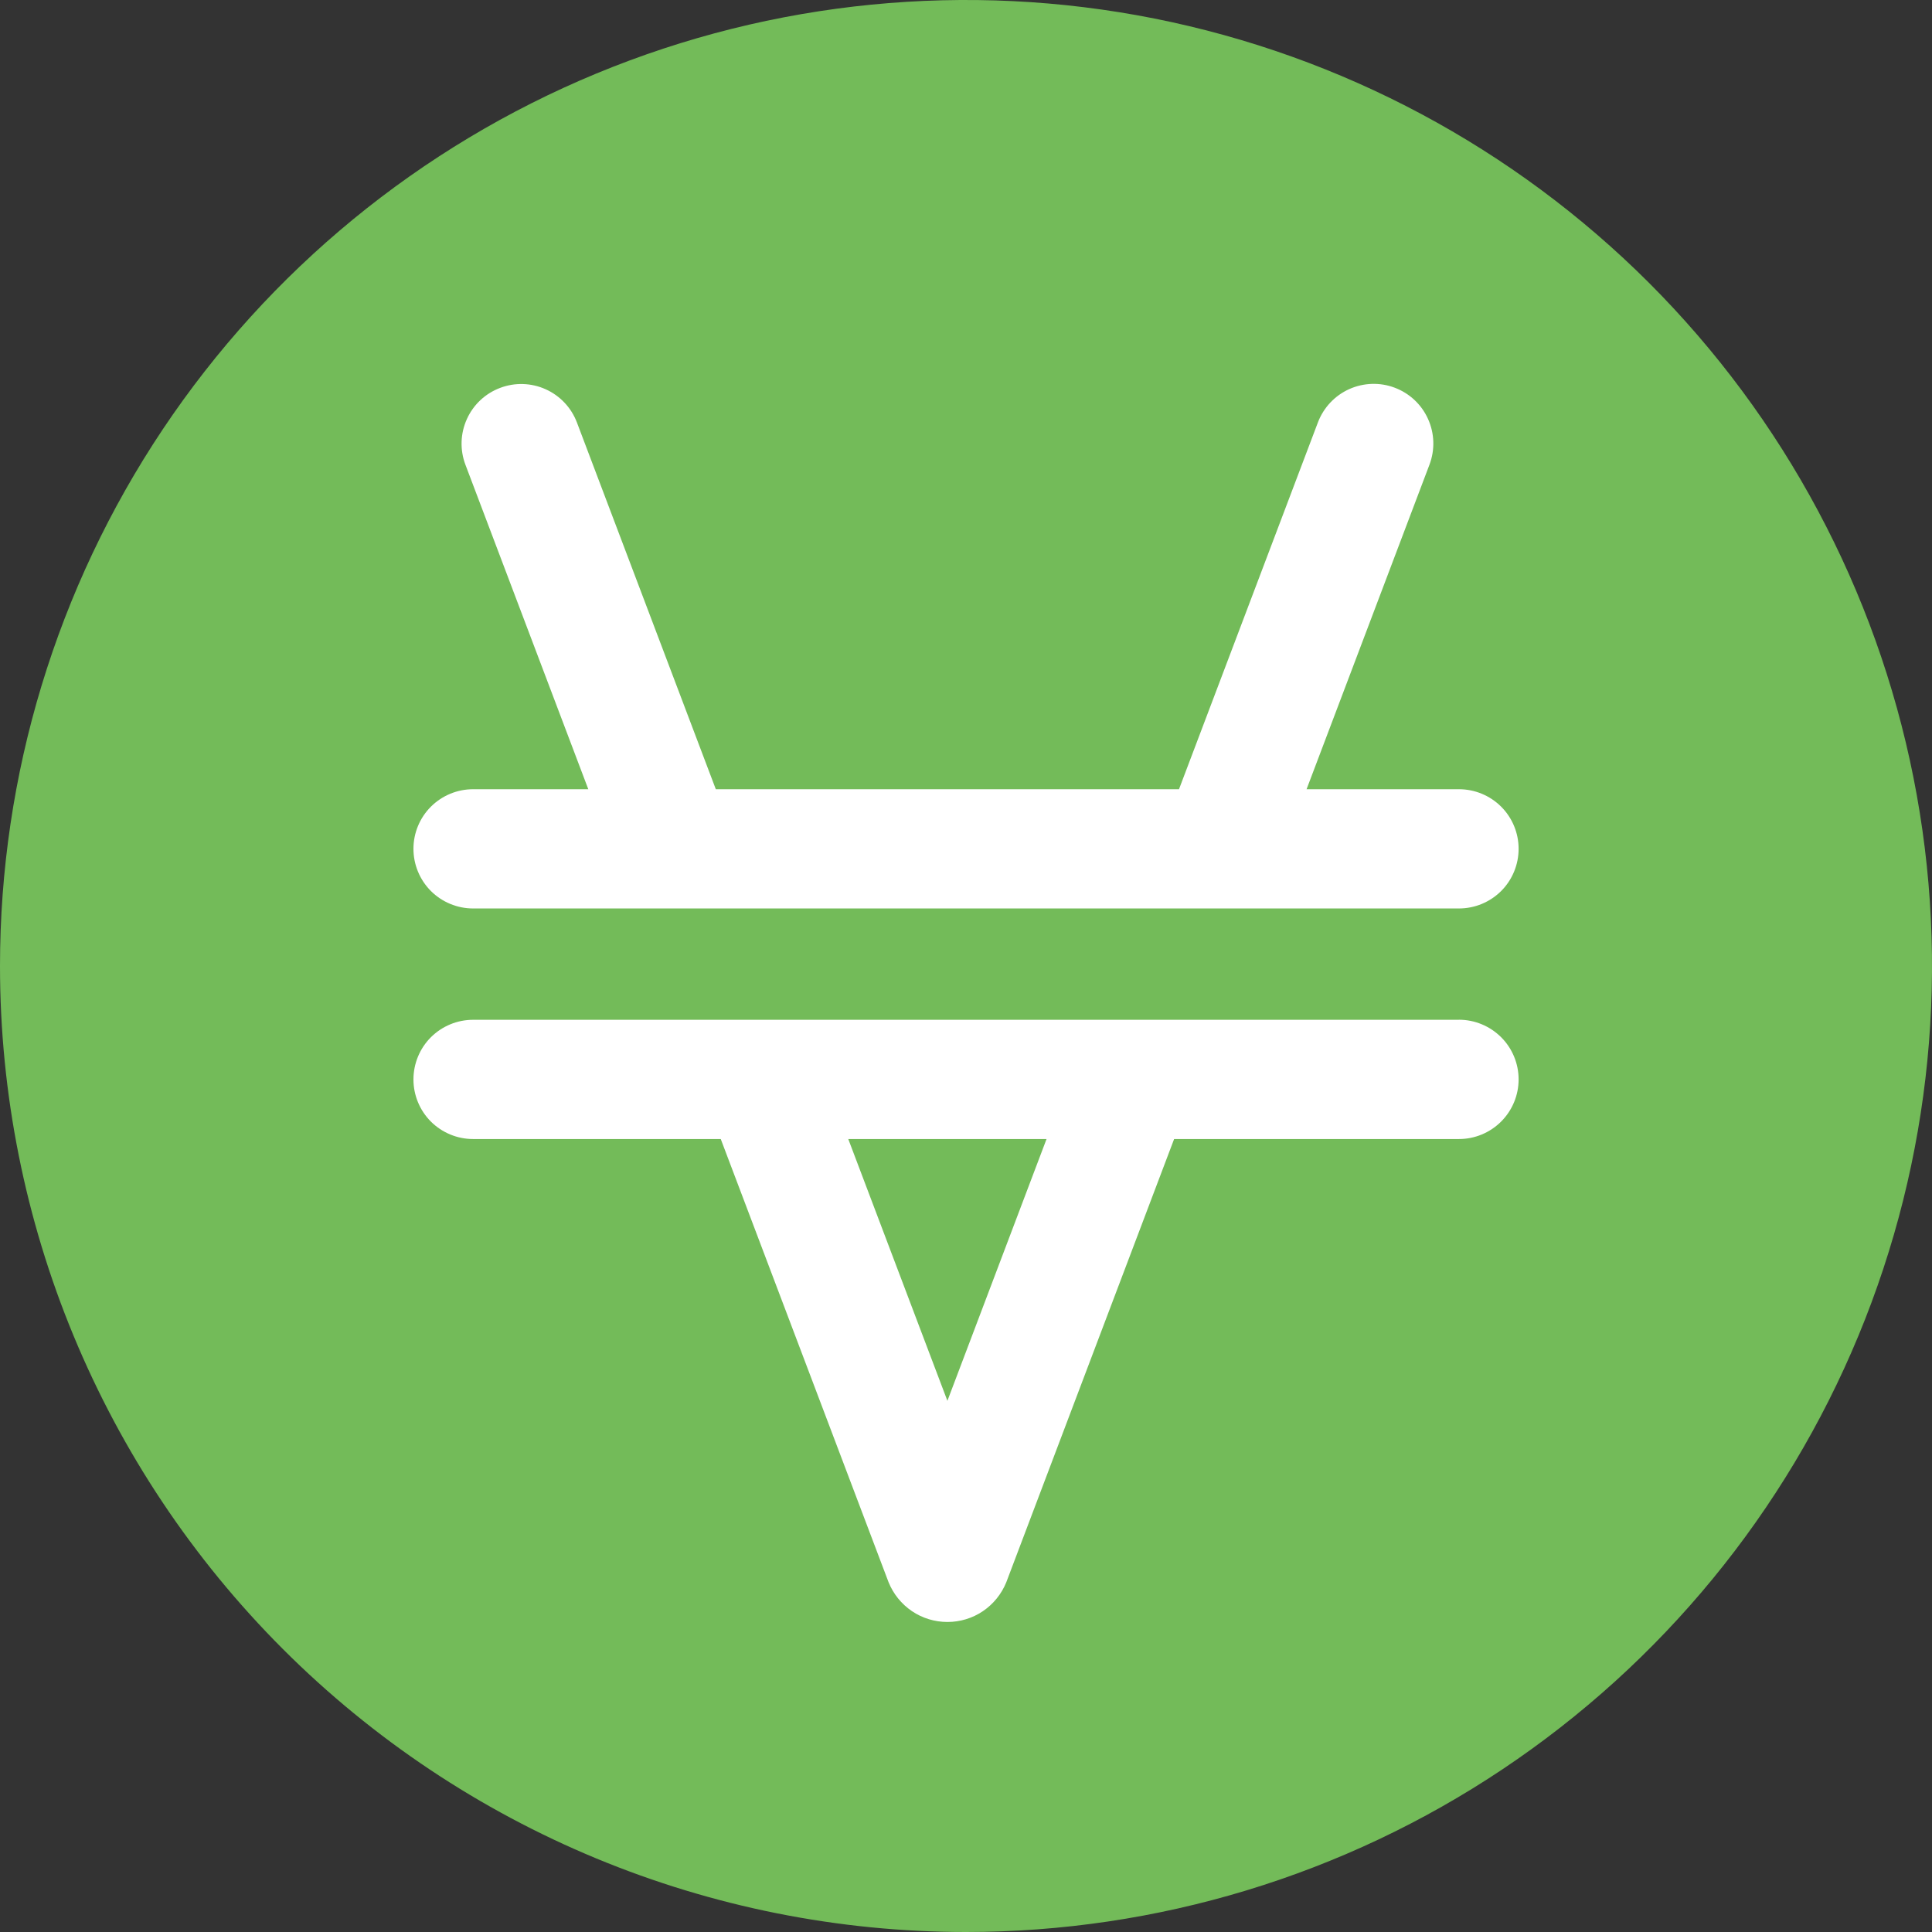 <svg width="32" height="32" viewBox="0 0 32 32" fill="none" xmlns="http://www.w3.org/2000/svg">
    <rect x="0" y="0" width="32" height="32" fill="#333333" stroke="none"/>
    <g clip-path="url(#clip0_1123_886)">
        <path d="M16 32C19.165 32 22.258 31.062 24.889 29.303C27.52 27.545 29.571 25.047 30.782 22.123C31.993 19.199 32.31 15.982 31.693 12.879C31.075 9.775 29.551 6.924 27.314 4.686C25.076 2.449 22.225 0.925 19.121 0.307C16.018 -0.31 12.801 0.007 9.877 1.218C6.953 2.429 4.455 4.48 2.696 7.111C0.938 9.742 0 12.835 0 16C5.30421e-05 20.244 1.686 24.313 4.686 27.314C7.687 30.314 11.757 32 16 32V32Z" fill="#73BB59"/>
        <path d="M24.165 16.891H7.836C7.574 16.891 7.323 16.995 7.137 17.18C6.952 17.365 6.848 17.617 6.848 17.879C6.848 18.14 6.952 18.392 7.137 18.577C7.323 18.762 7.574 18.866 7.836 18.866H11.938L14.718 26.208C14.797 26.402 14.931 26.568 15.105 26.686C15.278 26.803 15.483 26.865 15.693 26.865C15.902 26.865 16.107 26.803 16.28 26.686C16.454 26.568 16.588 26.402 16.667 26.208L19.447 18.866H24.165C24.427 18.866 24.678 18.762 24.864 18.576C25.049 18.391 25.153 18.14 25.153 17.878C25.153 17.616 25.049 17.365 24.864 17.18C24.678 16.995 24.427 16.89 24.165 16.89L24.165 16.891ZM15.692 23.202L14.05 18.866H17.334L15.692 23.202V23.202ZM7.836 15.047H24.165C24.427 15.047 24.678 14.943 24.864 14.758C25.049 14.573 25.153 14.321 25.153 14.059C25.153 13.797 25.049 13.546 24.864 13.361C24.678 13.176 24.427 13.072 24.165 13.072H21.641L23.677 7.695C23.769 7.45 23.761 7.179 23.653 6.94C23.546 6.701 23.348 6.515 23.102 6.422C22.858 6.329 22.586 6.338 22.347 6.445C22.108 6.553 21.922 6.751 21.829 6.996L19.528 13.072H11.856L9.555 6.996C9.462 6.752 9.276 6.554 9.037 6.447C8.799 6.34 8.527 6.332 8.283 6.425C8.038 6.517 7.84 6.703 7.733 6.941C7.625 7.179 7.616 7.45 7.708 7.695L9.744 13.072H7.836C7.574 13.072 7.323 13.176 7.137 13.361C6.952 13.546 6.848 13.797 6.848 14.059C6.848 14.321 6.952 14.572 7.137 14.758C7.323 14.943 7.574 15.047 7.836 15.047V15.047Z" fill="white"/>
    </g>
    <defs>
        <clipPath id="clip0_1123_886">
            <rect width="32" height="32" fill="white"/>
        </clipPath>
    </defs>
</svg>
